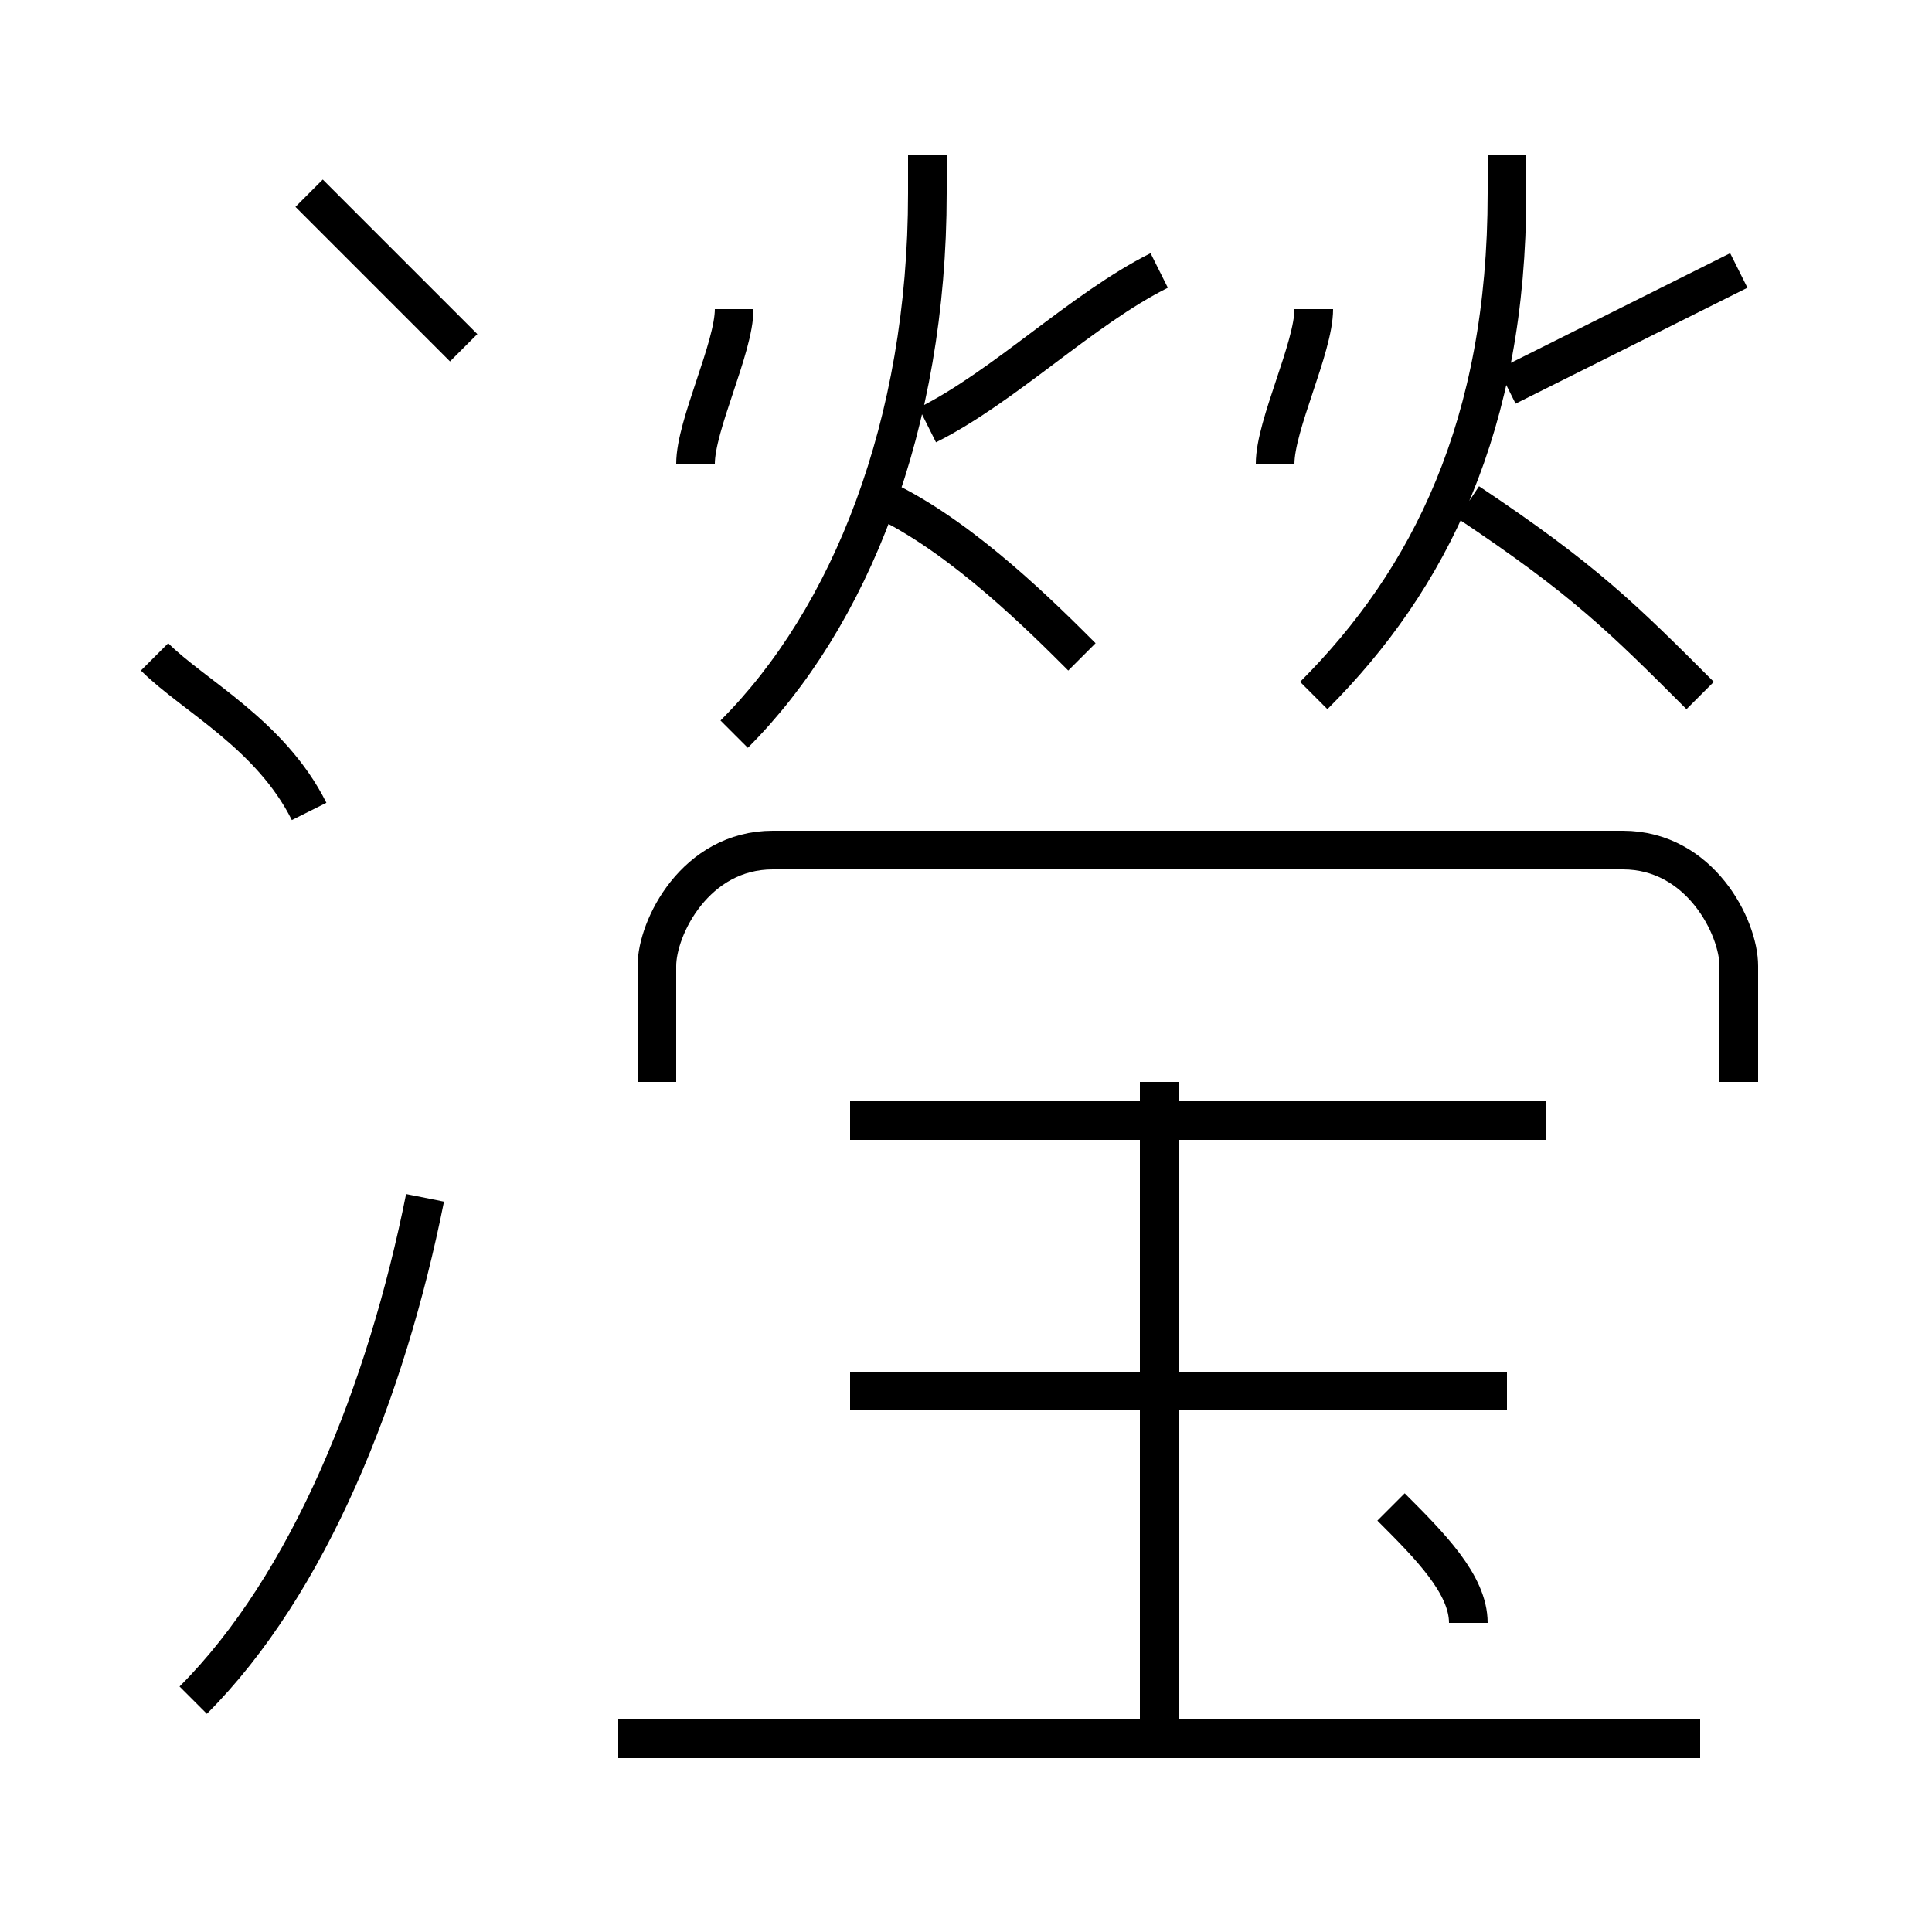 <?xml version='1.0' encoding='utf8'?>
<svg viewBox="0.0 -6.0 50.0 50.0" version="1.1" xmlns="http://www.w3.org/2000/svg">
<rect x="0.0" y="-6.0" width="50.0" height="50.0" fill="#808080" stroke="none"/>
<rect x="-1000" y="-1000" width="2000" height="2000" stroke="white" fill="white"/>
<g style="fill:white;stroke:#000000;  stroke-width:1">
<path d="M 45 -16 L 45 -19 C 45 -20 44 -22 42 -22 L 20 -22 C 18 -22 17 -20 17 -19 L 17 -16 M 5 0 C 8 -3 10 -8 11 -13 M 44 1 L 16 1 M 8 -23 C 7 -25 5 -26 4 -27 M 30 1 L 30 -16 M 39 -8 L 22 -8 M 38 -2 C 38 -3 37 -4 36 -5 M 12 -35 C 11 -36 9 -38 8 -39 M 40 -15 L 22 -15 M 18 -32 C 18 -33 19 -35 19 -36 M 19 -25 C 22 -28 24 -33 24 -39 L 24 -40 M 28 -27 C 27 -28 25 -30 23 -31 M 24 -33 C 26 -34 28 -36 30 -37 M 33 -32 C 33 -33 34 -35 34 -36 M 34 -26 C 37 -29 39 -33 39 -39 L 39 -40 M 39 -34 C 41 -35 43 -36 45 -37 M 38 -31 C 41 -29 42 -28 44 -26" transform="translate(0.0 38.0)" />
</g>
</svg>